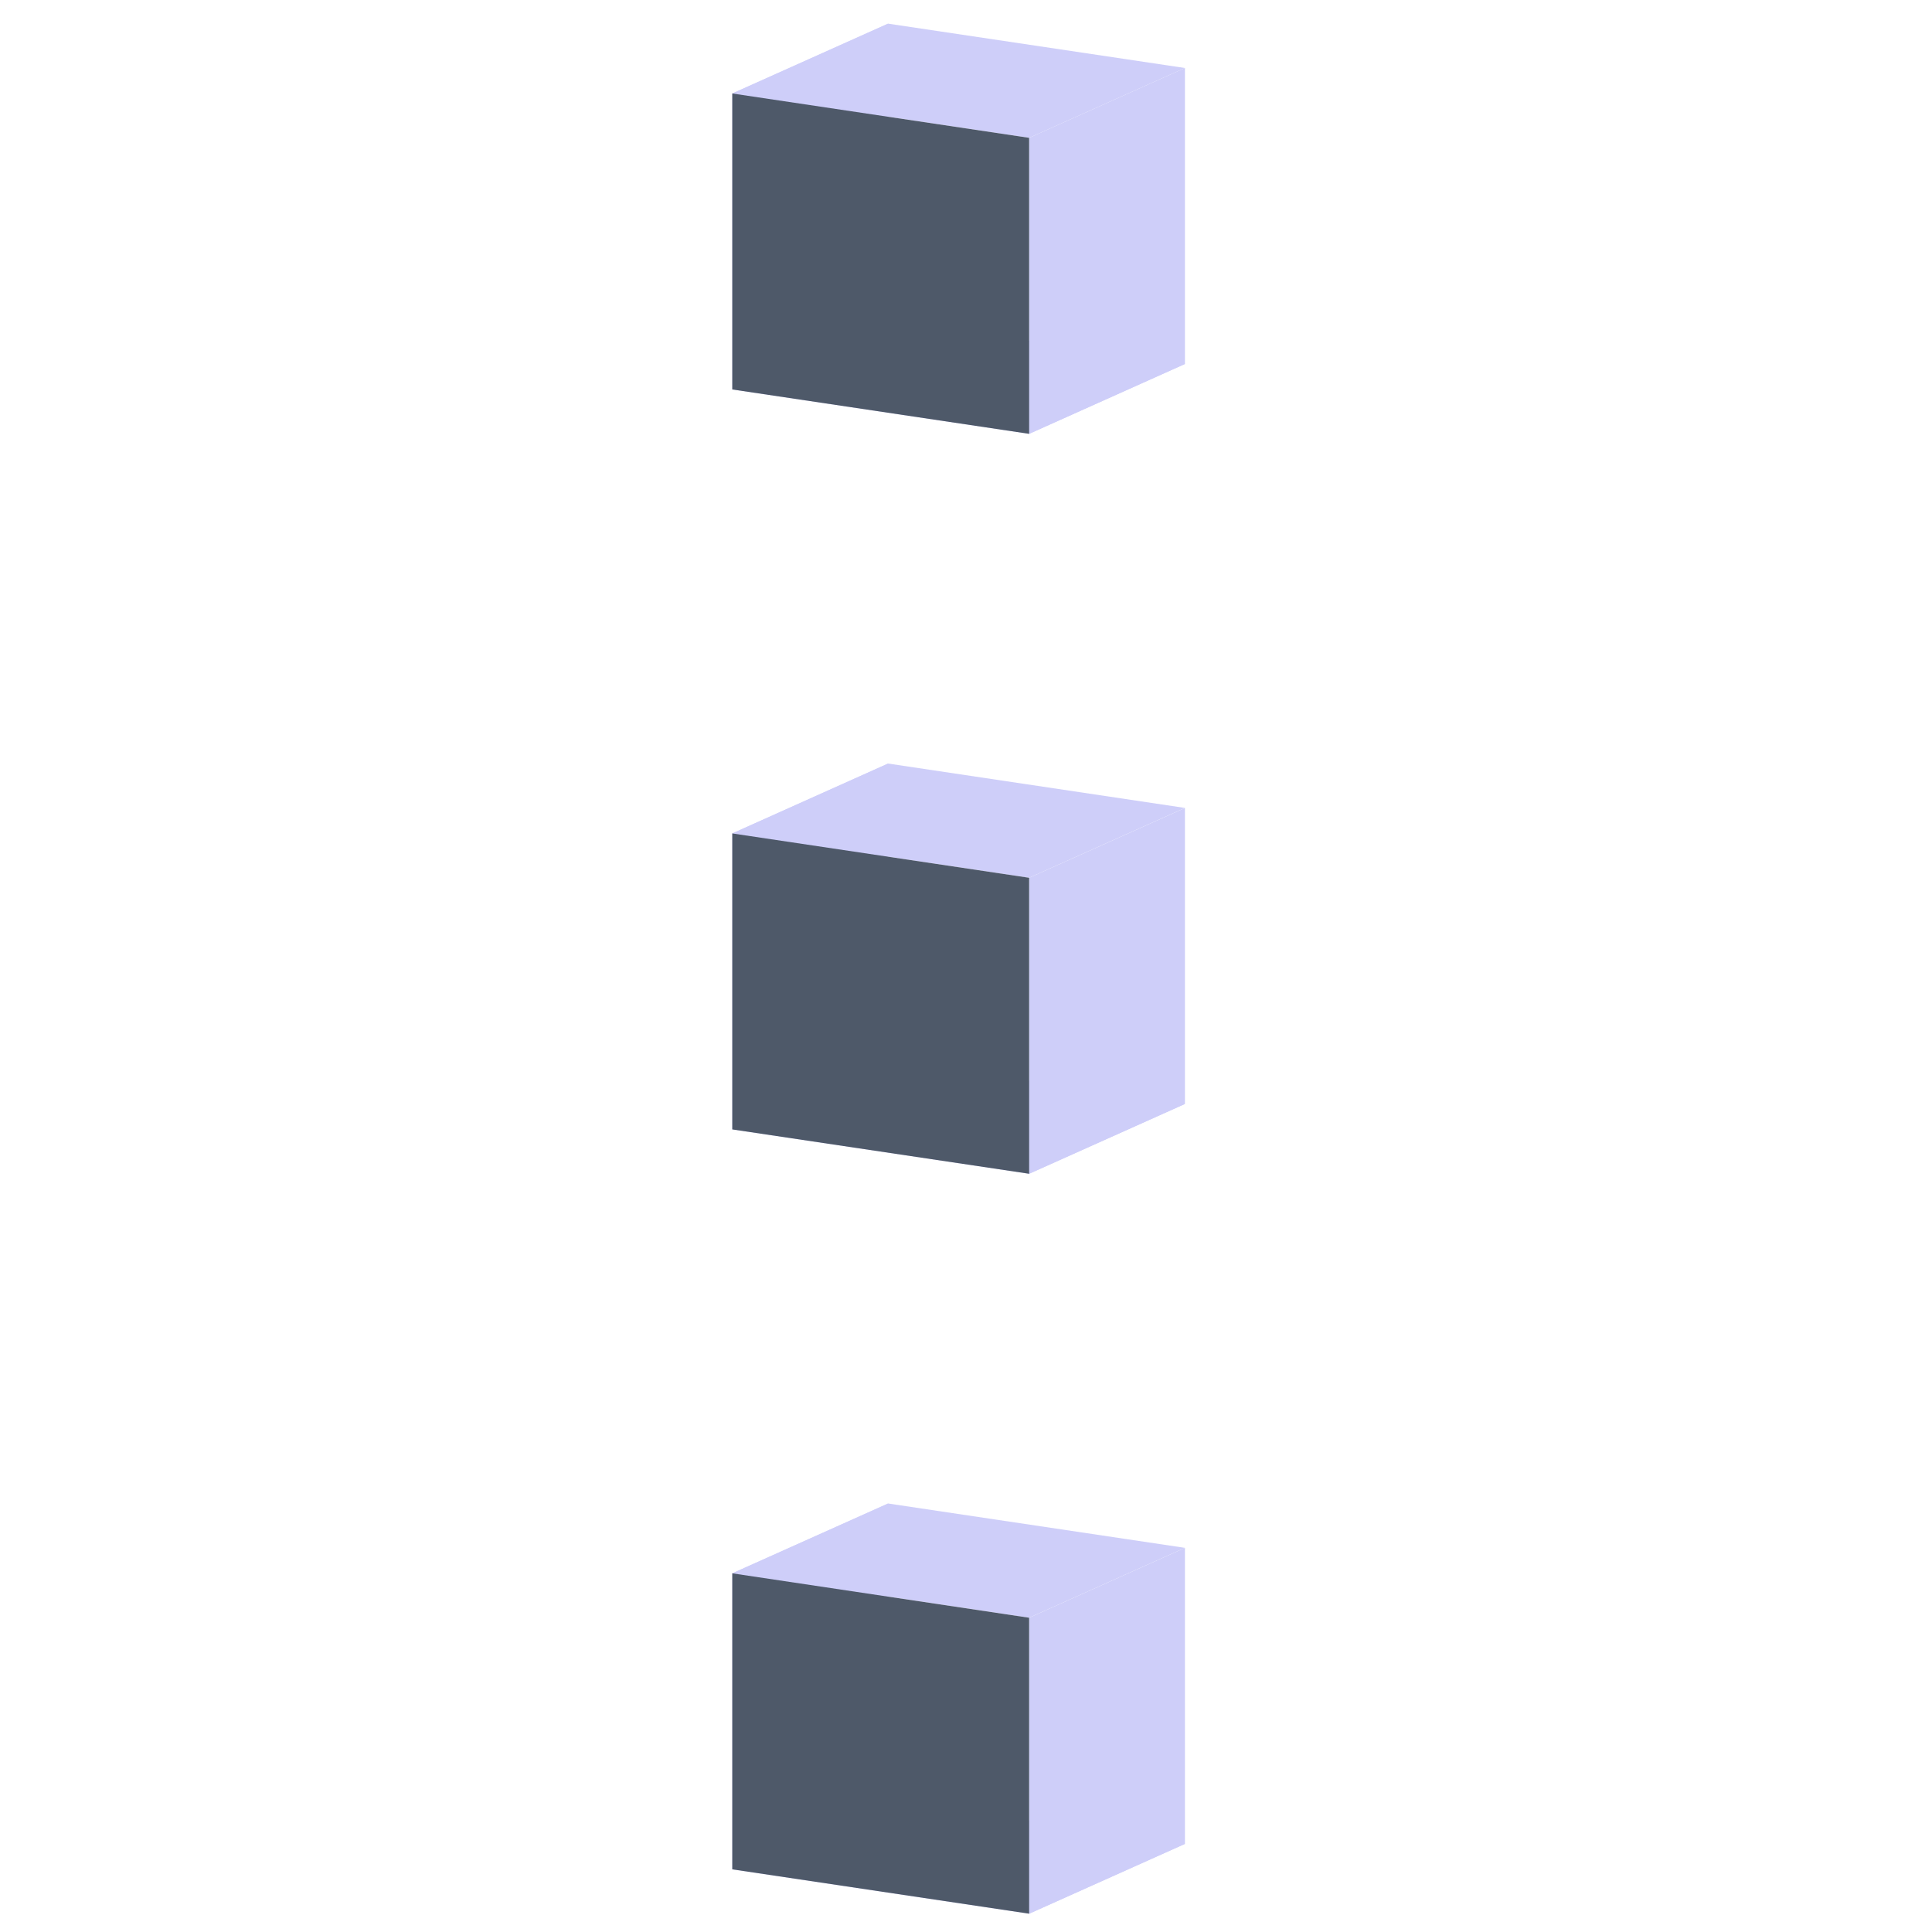 <?xml version="1.0" standalone="no"?><!DOCTYPE svg PUBLIC "-//W3C//DTD SVG 1.1//EN" "http://www.w3.org/Graphics/SVG/1.1/DTD/svg11.dtd"><svg class="icon" width="200px" height="200.00px" viewBox="0 0 1024 1024" version="1.1" xmlns="http://www.w3.org/2000/svg"><path d="M545.462 73.051L388.129 49.548 470.71 12.536l157.333 23.502-82.581 37.013z" fill="#CECEF9" /><path d="M388.129 49.548v156.87l82.581-37.013V12.536L388.129 49.548z" fill="#CECEF9" /><path d="M388.129 206.419l157.333 23.519 82.581-37.029L470.71 169.406l-82.581 37.013z" fill="#CECEF9" /><path d="M545.462 229.938V73.051l82.581-37.013v156.87l-82.581 37.029zM545.462 73.051l82.581-37.013-82.581 37.013zM545.462 465.259L388.129 441.724l82.581-37.029 157.333 23.519-82.581 37.013z" fill="#CECEF9" /><path d="M388.129 441.74v156.87l82.581-37.029v-156.87l-82.581 37.029z" fill="#CECEF9" /><path d="M388.129 598.611l157.333 23.502 82.581-37.013L470.71 561.581l-82.581 37.029z" fill="#CECEF9" /><path d="M545.462 622.113V465.259l82.581-37.013v156.87l-82.581 37.013zM545.462 465.259l82.581-37.029-82.581 37.013zM545.462 857.435L388.129 833.899l82.581-37.013 157.333 23.502-82.581 37.029z" fill="#CECEF9" /><path d="M388.129 833.916v156.887l82.581-37.029V796.903L388.129 833.899z" fill="#CECEF9" /><path d="M388.129 990.803l157.333 23.502 82.581-37.013L470.71 953.773 388.129 990.803z" fill="#CECEF9" /><path d="M545.462 1014.305v-156.87l82.581-37.029v156.887l-82.581 37.013zM545.462 857.435l82.581-37.029-82.581 37.029z" fill="#CECEF9" /><path d="M545.462 73.051L388.129 49.548v156.87l157.333 23.519V73.051z m0 392.192L388.129 441.74v156.87l157.333 23.502V465.259z m0 392.192L388.129 833.899v156.887l157.333 23.502v-156.87z" fill="#4E5969" /></svg>